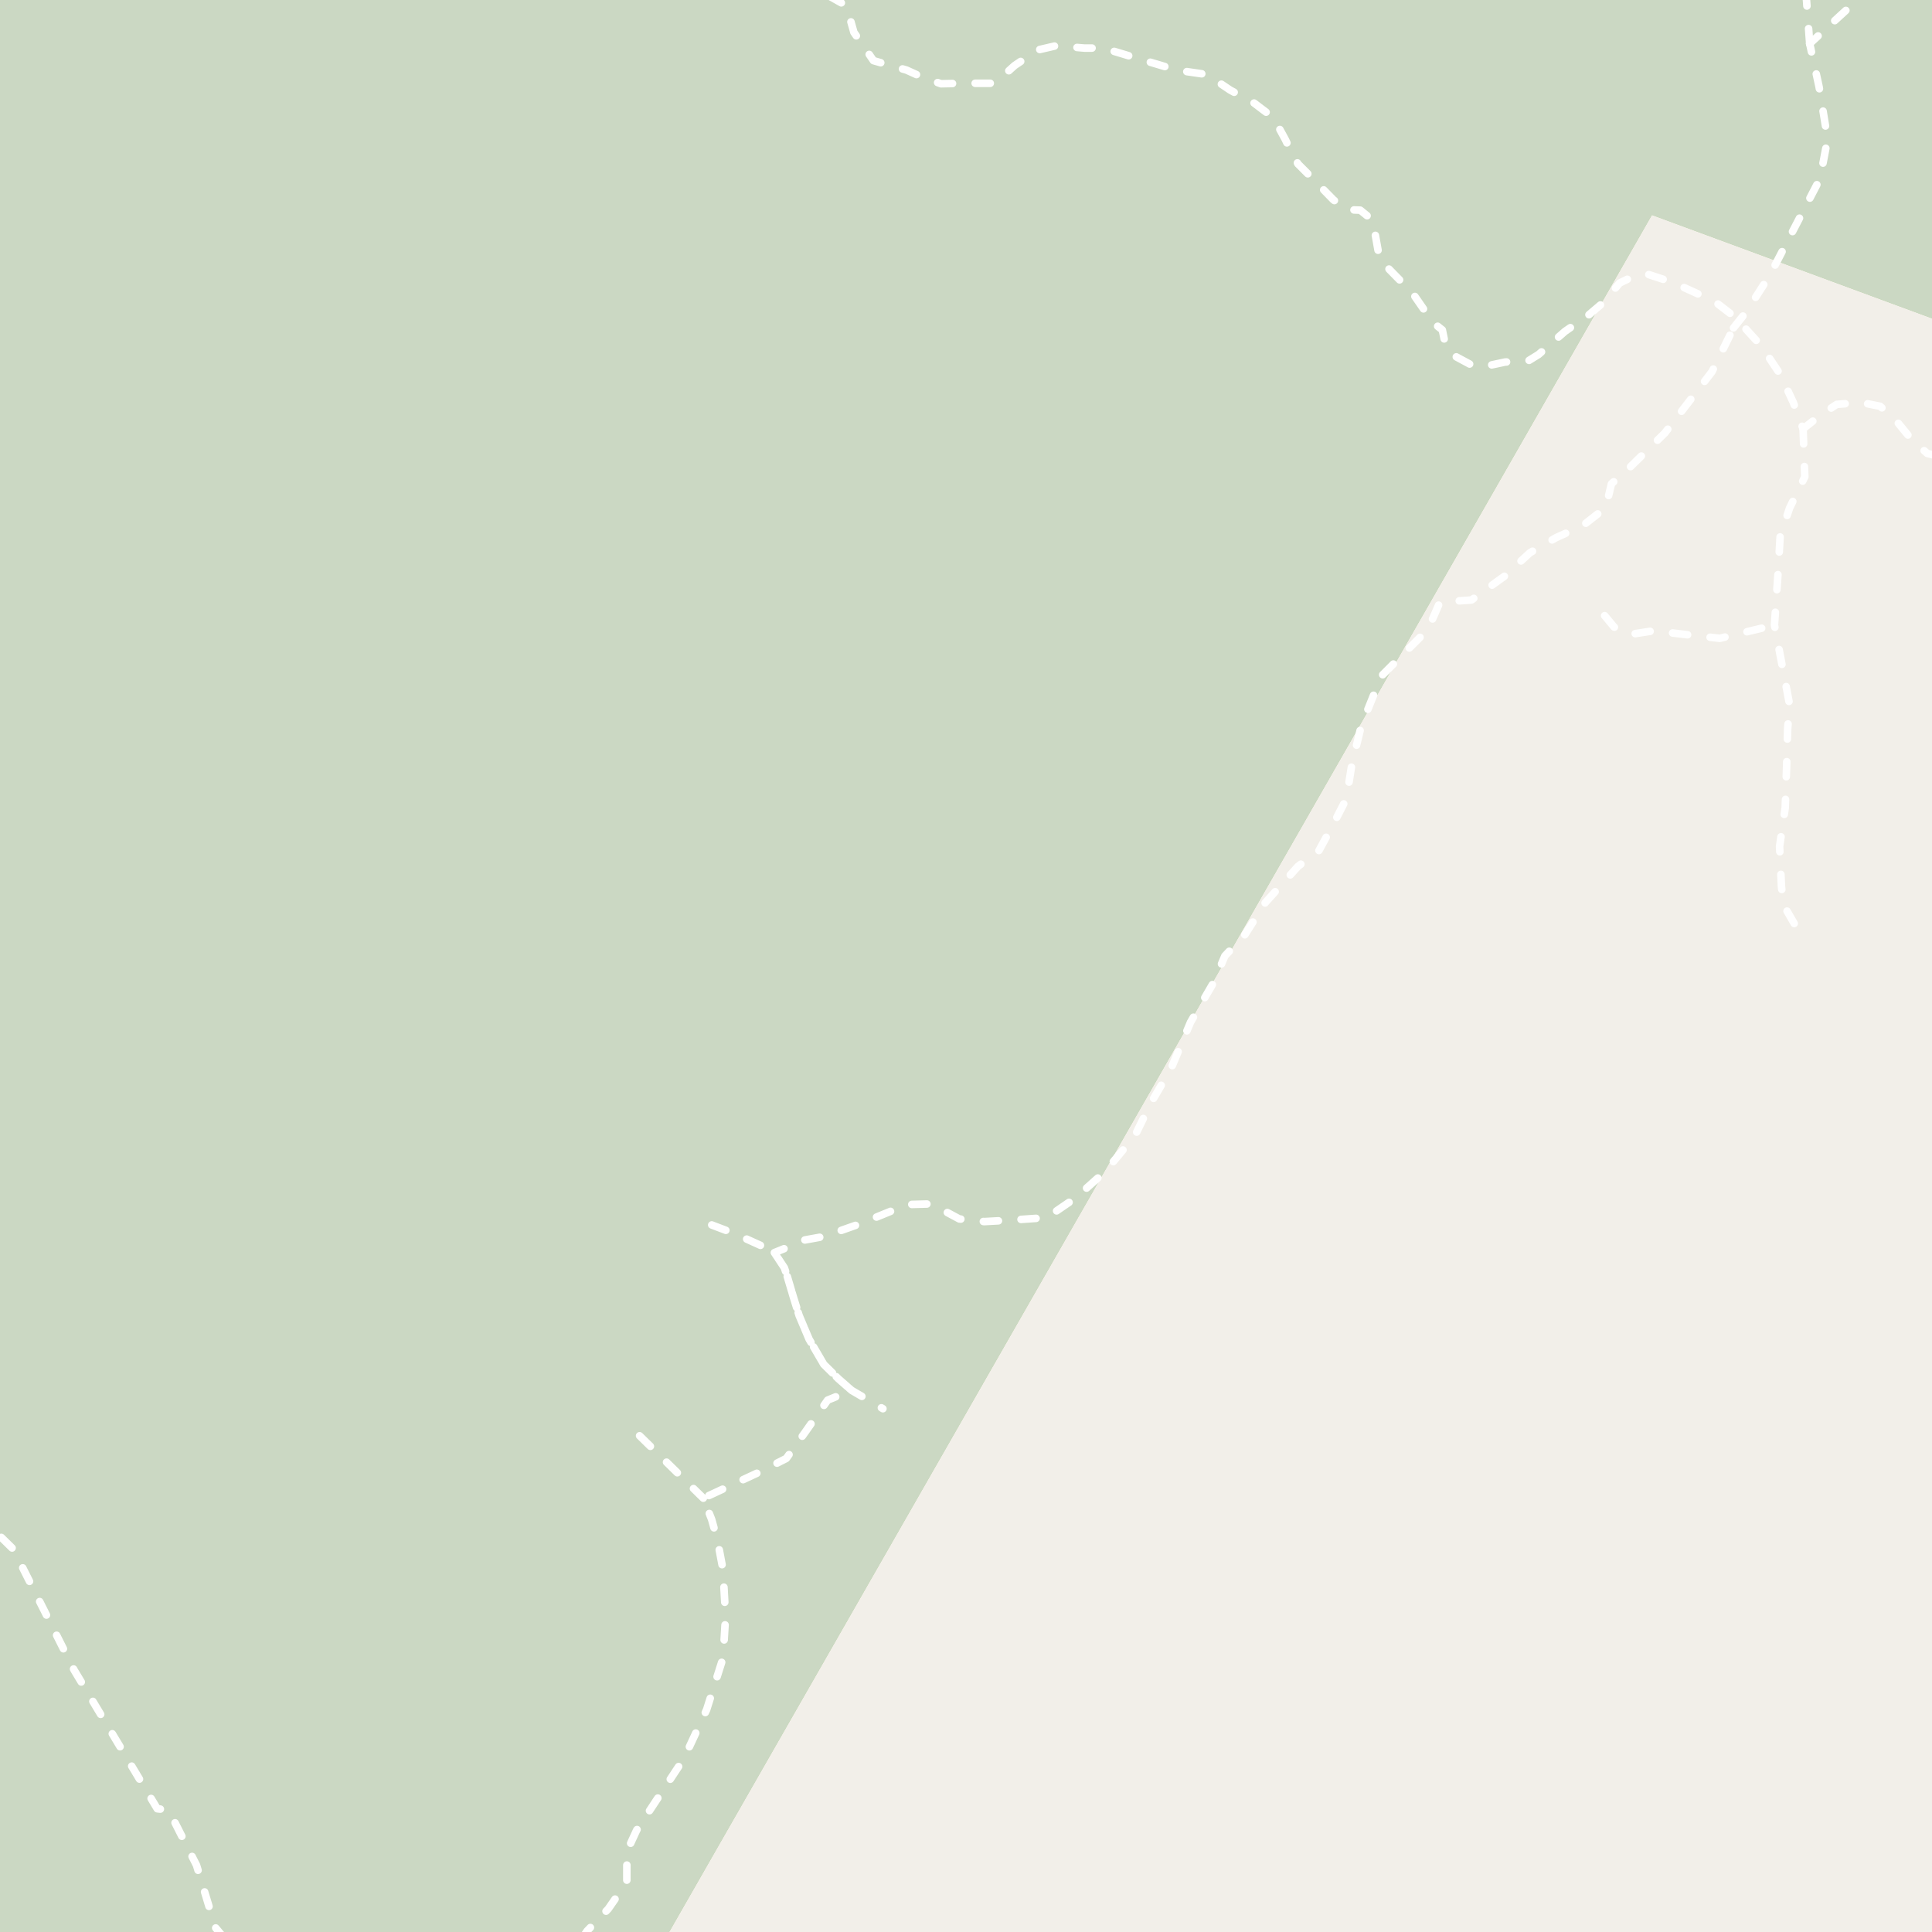 <?xml version="1.0" encoding="UTF-8"?>
<svg xmlns="http://www.w3.org/2000/svg" xmlns:xlink="http://www.w3.org/1999/xlink" width="256pt" height="256pt" viewBox="0 0 256 256" version="1.1">
<g id="surface2">
<rect x="0" y="0" width="256" height="256" style="fill:rgb(94.902%,93.725%,91.373%);fill-opacity:1;stroke:none;"/>
<path style=" stroke:none;fill-rule:evenodd;fill:rgb(70.98%,82.353%,61.176%);fill-opacity:1;" d="M -4 260 L 86.145 260 L 87.242 258.477 L 98.352 239.066 L 218.883 28.477 L 260 43.656 L 260 -4 L -4 -4 L -4 260 L -4 -4 Z M -4 260 "/>
<path style=" stroke:none;fill-rule:evenodd;fill:rgb(79.608%,84.706%,76.471%);fill-opacity:1;" d="M -4 260 L 86.145 260 L 87.242 258.477 L 98.352 239.066 L 218.883 28.477 L 260 43.656 L 260 -4 L -4 -4 L -4 260 L -4 -4 Z M -4 260 "/>
<path style="fill:none;stroke-width:1;stroke-linecap:round;stroke-linejoin:round;stroke:rgb(100%,100%,100%);stroke-opacity:1;stroke-dasharray:2,3;stroke-miterlimit:10;" d="M 84.75 190.246 L 93.191 198.516 "/>
<path style="fill:none;stroke-width:1;stroke-linecap:round;stroke-linejoin:round;stroke:rgb(100%,100%,100%);stroke-opacity:1;stroke-dasharray:2,3;stroke-miterlimit:10;" d="M 248.27 -2 L 239.793 5.785 "/>
<path style="fill:none;stroke-width:1;stroke-linecap:round;stroke-linejoin:round;stroke:rgb(100%,100%,100%);stroke-opacity:1;stroke-dasharray:2,3;stroke-miterlimit:10;" d="M 212.625 81.578 L 213.875 83.082 L 215.875 84.082 L 219.125 83.582 L 223.375 84.082 L 227.875 84.582 L 235.125 82.832 "/>
<path style="fill:none;stroke-width:1;stroke-linecap:round;stroke-linejoin:round;stroke:rgb(100%,100%,100%);stroke-opacity:1;stroke-dasharray:2,3;stroke-miterlimit:10;" d="M 229.703 43.445 L 230.402 42.566 L 231.418 41.285 L 234.543 36.41 L 241.168 23.66 L 242.168 18.414 L 241.043 11.535 L 239.793 5.785 "/>
<path style="fill:none;stroke-width:1;stroke-linecap:round;stroke-linejoin:round;stroke:rgb(100%,100%,100%);stroke-opacity:1;stroke-dasharray:2,3;stroke-miterlimit:10;" d="M 238.918 56.82 L 238.965 58.094 L 239.145 63.18 L 237.125 67.328 L 235.875 71.082 L 235.625 75.582 L 235.125 82.832 L 237.125 93.332 L 236.875 96.578 L 236.746 101.25 L 236.551 107.035 L 235.805 112.16 L 236.055 117.535 L 236.371 119.996 L 237.746 122.371 "/>
<path style="fill:none;stroke-width:1;stroke-linecap:round;stroke-linejoin:round;stroke:rgb(100%,100%,100%);stroke-opacity:1;stroke-dasharray:2,3;stroke-miterlimit:10;" d="M 239.793 5.785 L 239.223 -2 "/>
<path style="fill:none;stroke-width:1;stroke-linecap:round;stroke-linejoin:round;stroke:rgb(100%,100%,100%);stroke-opacity:1;stroke-dasharray:2,3;stroke-miterlimit:10;" d="M 29.867 257 L 28.543 255.414 L 26.043 247.16 L 22.332 239.824 L 20.84 239.672 L 9.816 221.285 L 1.777 205.289 L -2 201.578 "/>
<path style="fill:none;stroke-width:1;stroke-linecap:round;stroke-linejoin:round;stroke:rgb(100%,100%,100%);stroke-opacity:1;stroke-dasharray:2,3;stroke-miterlimit:10;" d="M 77.031 257 L 77.789 255.867 L 80.598 252.934 L 83.059 249.395 L 83.066 245.324 L 84.363 242.504 L 90.625 233.012 L 93.633 226.539 L 95.809 219.68 L 96.141 214.18 L 95.793 207.949 L 95.078 204.141 L 94.301 201.34 L 93.191 198.516 L 100.574 195.082 L 104.184 193.254 L 106.742 189.695 L 109.668 185.523 L 112.844 184.23 L 111.109 182.711 L 109.156 180.785 L 107.211 177.453 L 105.887 174.316 L 105.121 171.844 L 104.34 169.215 L 103.938 168 L 102.609 165.98 L 104.16 165.352 L 106.391 164.348 L 109.16 163.848 L 114.008 162.141 L 120.211 159.609 L 123.398 159.523 L 127.105 161.512 L 130.414 161.867 L 133.793 161.684 L 138.703 161.34 L 142.562 158.695 L 146.41 155.254 L 150.398 150.461 L 152.477 146.191 L 155.18 141.566 L 157.762 135.426 L 160.855 130.105 L 162.301 126.668 L 164.949 123.859 L 167.668 119.594 L 171.992 114.797 L 174.773 112.691 L 176.707 109.129 L 178.402 105.836 L 179.121 101.324 L 180.371 96.18 L 183.016 89.605 L 189.223 83.383 L 190.793 79.789 L 194.984 79.504 L 199.328 76.367 L 202.723 73.242 L 206.184 71.242 L 209.742 69.637 L 212.766 67.27 L 213.527 64.105 L 215.879 62.004 L 220.609 57.367 L 226.855 49.242 L 229.703 43.445 "/>
<path style="fill:none;stroke-width:1;stroke-linecap:round;stroke-linejoin:round;stroke:rgb(100%,100%,100%);stroke-opacity:1;stroke-dasharray:2,3;stroke-miterlimit:10;" d="M 104.941 -2 L 109.625 -0.668 L 112.148 0.75 L 113.145 4.285 L 114.559 6.312 L 115.738 8.035 L 120.117 9.285 L 122.051 10.16 L 124.68 11.098 L 127.742 11.035 L 131.305 11.035 L 132.805 10.16 L 134.434 8.688 L 137.496 6.625 L 139.934 6.059 L 143.688 6.371 L 146.184 6.371 L 151.184 7.875 L 155.996 9.309 L 159.934 9.875 L 163 11.934 L 166.18 13.66 L 168.738 15.598 L 170.305 18.473 L 170.992 19.91 L 171.992 21.723 L 174.051 23.785 L 176.68 26.473 L 178.43 27.785 L 180.242 27.848 L 181.93 29.223 L 182.246 31.184 L 182.801 34.285 L 184.117 35.723 L 187.18 38.848 L 189.863 42.723 L 191.117 43.723 L 191.555 45.848 L 192.617 47.098 L 195.055 48.41 L 196.805 48.535 L 199.43 47.973 L 202.555 47.785 L 203.867 46.973 L 207.367 43.91 L 210.496 41.746 L 212.363 40.16 L 214.621 37.496 L 216.992 36.348 L 218.367 36.348 L 221.684 37.434 L 227.242 39.973 L 229.621 41.809 L 230.402 42.566 L 233.375 45.832 L 235.875 49.582 L 237.625 53.332 L 238.918 56.82 L 241.125 55.078 L 243.375 53.582 L 246.625 53.332 L 249.125 53.832 L 251.125 55.582 L 253.375 58.332 L 255.375 60.082 L 257 60.488 "/>
<path style="fill:none;stroke-width:1;stroke-linecap:round;stroke-linejoin:round;stroke:rgb(100%,100%,100%);stroke-opacity:1;stroke-dasharray:2,3;stroke-miterlimit:10;" d="M 94.309 162.312 L 97.367 163.473 L 101.363 165.285 L 102.609 165.98 L 103.938 168 L 104.34 169.215 L 105.121 171.844 L 105.887 174.316 L 107.211 177.453 L 109.156 180.785 L 111.109 182.711 L 112.844 184.23 L 116.992 186.66 "/>
</g>
</svg>


